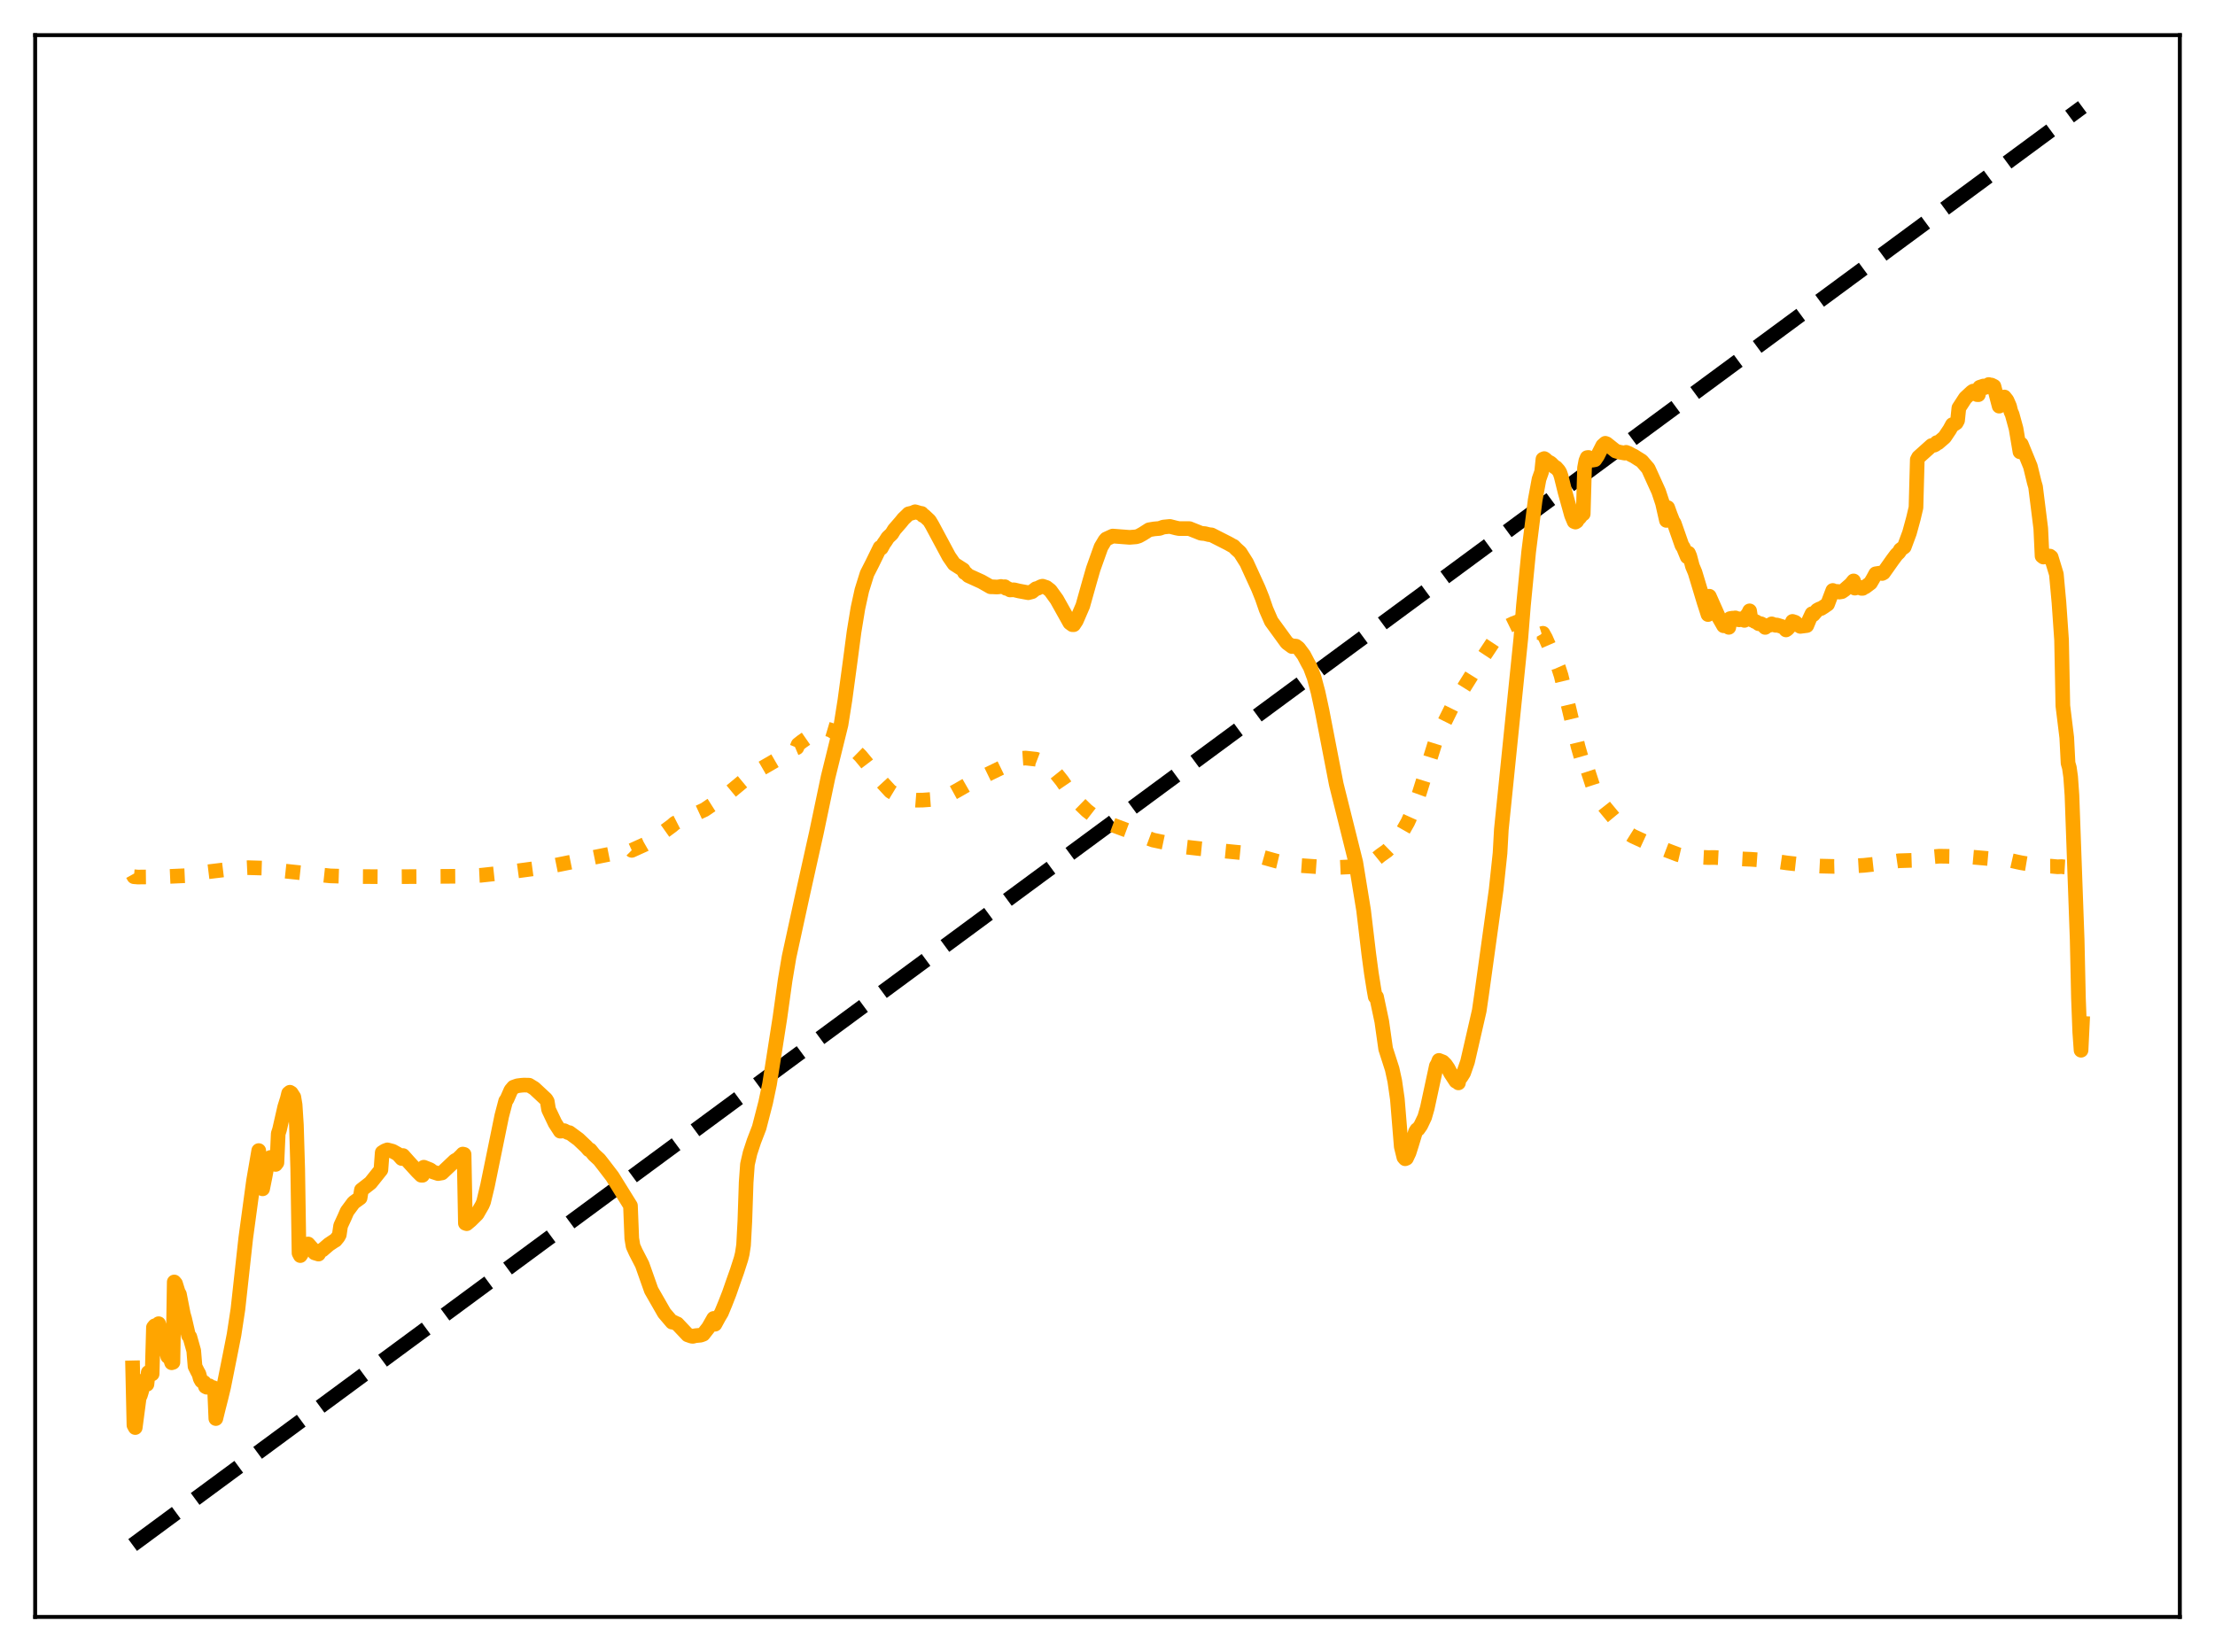 <?xml version="1.0" encoding="utf-8" standalone="no"?>
<!DOCTYPE svg PUBLIC "-//W3C//DTD SVG 1.1//EN"
  "http://www.w3.org/Graphics/SVG/1.1/DTD/svg11.dtd">
<svg xmlns:xlink="http://www.w3.org/1999/xlink" width="453.6pt" height="338.4pt" viewBox="0 0 453.6 338.4" xmlns="http://www.w3.org/2000/svg" version="1.1">
 <defs>
  <style type="text/css">*{stroke-linejoin: round; stroke-linecap: butt}</style>
 </defs>
 <g id="figure_1">
  <g id="patch_1">
   <path d="M 0 338.4 
L 453.6 338.4 
L 453.6 0 
L 0 0 
z
" style="fill: #ffffff"/>
  </g>
  <g id="axes_1">
   <g id="patch_2">
    <path d="M 7.2 331.2 
L 446.4 331.2 
L 446.4 7.2 
L 7.2 7.2 
z
" style="fill: #ffffff"/>
   </g>
   <g id="matplotlib.axis_1"/>
   <g id="matplotlib.axis_2"/>
   <g id="line2d_1">
    <path d="M 27.164 316.473 
L 426.436 21.927 
L 426.436 21.927 
" clip-path="url(#p1fbdaade97)" style="fill: none; stroke-dasharray: 11.1,4.8; stroke-dashoffset: 0; stroke: #000000; stroke-width: 3"/>
   </g>
   <g id="line2d_2">
    <path d="M 27.164 179.103 
L 27.43 179.581 
L 28.228 179.65 
L 33.02 179.594 
L 38.077 179.368 
L 40.473 179.084 
L 41.271 178.899 
L 42.07 178.635 
L 48.724 177.83 
L 50.854 177.728 
L 55.379 177.859 
L 56.177 178.081 
L 56.976 178.284 
L 67.623 179.411 
L 71.616 179.533 
L 80.134 179.585 
L 94.241 179.483 
L 98.5 179.286 
L 102.759 178.825 
L 109.414 177.927 
L 112.076 177.478 
L 113.407 177.304 
L 117.399 176.5 
L 119.529 176.035 
L 127.248 174.48 
L 129.111 173.914 
L 129.377 174.181 
L 132.039 172.975 
L 133.104 172.366 
L 136.298 170.105 
L 137.629 169.119 
L 138.161 168.647 
L 139.226 168.102 
L 141.089 167.324 
L 142.953 166.47 
L 144.284 165.856 
L 145.615 164.951 
L 146.945 164.109 
L 148.276 163.254 
L 153.866 158.617 
L 159.988 155.082 
L 161.585 153.828 
L 163.183 153.151 
L 163.449 152.499 
L 164.247 151.871 
L 165.312 151.134 
L 166.111 150.835 
L 166.909 150.575 
L 168.772 149.319 
L 169.305 149.295 
L 170.103 149.533 
L 172.499 151.069 
L 173.83 152.502 
L 175.427 154.043 
L 176.225 154.827 
L 177.556 156.437 
L 178.887 158.185 
L 180.484 160.066 
L 182.348 162.089 
L 183.412 162.731 
L 186.607 163.825 
L 187.671 163.908 
L 189.002 163.884 
L 191.132 163.728 
L 195.124 162.409 
L 195.923 161.971 
L 198.052 160.75 
L 199.649 159.998 
L 200.98 159.234 
L 208.966 155.349 
L 210.031 155.276 
L 212.16 155.509 
L 213.491 156.02 
L 214.822 156.998 
L 216.153 158.278 
L 217.484 159.936 
L 218.548 161.495 
L 219.879 163.422 
L 222.541 166.017 
L 223.606 166.843 
L 225.203 167.737 
L 227.599 168.888 
L 236.116 172.067 
L 243.037 173.528 
L 245.699 173.828 
L 255.814 174.813 
L 258.476 175.559 
L 261.404 176.379 
L 263.799 176.946 
L 266.461 177.3 
L 270.72 177.598 
L 274.18 177.669 
L 277.108 177.529 
L 279.77 177.11 
L 280.569 176.801 
L 281.9 175.859 
L 282.698 175.212 
L 284.029 174.267 
L 284.828 173.483 
L 287.223 170.295 
L 288.288 168.42 
L 289.353 166.063 
L 290.684 162.383 
L 294.144 151.311 
L 297.871 143.78 
L 299.734 140.927 
L 302.662 136.233 
L 302.928 135.915 
L 303.727 134.625 
L 305.856 131.411 
L 306.655 130.414 
L 307.985 128.645 
L 309.849 127.733 
L 311.446 127.119 
L 311.712 126.914 
L 312.244 127.017 
L 313.309 127.732 
L 315.172 129.267 
L 315.705 129.804 
L 315.971 129.718 
L 316.503 130.667 
L 319.165 136.754 
L 319.697 138.397 
L 321.561 146.178 
L 323.158 152.915 
L 324.223 156.625 
L 324.489 155.761 
L 326.618 162.315 
L 327.417 163.734 
L 328.748 165.432 
L 332.74 170.241 
L 333.273 170.593 
L 334.337 171.26 
L 337.265 172.611 
L 343.654 175.052 
L 345.251 175.426 
L 346.582 175.505 
L 349.776 175.657 
L 351.107 175.643 
L 357.229 175.959 
L 358.56 176.012 
L 363.085 176.342 
L 366.013 176.766 
L 371.071 177.322 
L 372.668 177.402 
L 375.596 177.473 
L 379.588 177.375 
L 381.718 177.25 
L 384.113 176.989 
L 388.905 176.312 
L 392.365 176.201 
L 392.631 175.817 
L 394.228 175.637 
L 397.156 175.376 
L 400.084 175.42 
L 400.883 175.504 
L 401.149 175.357 
L 403.811 175.56 
L 407.271 175.863 
L 408.868 175.993 
L 409.667 176.034 
L 411.796 176.259 
L 413.127 176.562 
L 413.926 176.729 
L 416.854 177.217 
L 418.185 177.445 
L 420.048 177.426 
L 421.379 177.547 
L 422.177 177.505 
L 422.71 177.576 
L 425.372 177.727 
L 425.904 177.717 
L 426.17 177.532 
L 426.436 176.248 
L 426.436 176.248 
" clip-path="url(#p1fbdaade97)" style="fill: none; stroke-dasharray: 3,4.95; stroke-dashoffset: 0; stroke: #ffa500; stroke-width: 3"/>
   </g>
   <g id="line2d_3">
    <path d="M 27.164 280.182 
L 27.43 291.925 
L 27.696 292.414 
L 28.495 286.363 
L 28.761 285.766 
L 29.027 284.891 
L 29.293 282.862 
L 29.559 282.933 
L 30.092 283.552 
L 30.358 281.125 
L 30.624 281.124 
L 30.89 281.492 
L 31.156 281.425 
L 31.423 271.894 
L 31.689 271.563 
L 31.955 271.705 
L 32.221 271.712 
L 32.487 271.135 
L 33.286 274.198 
L 33.552 274.452 
L 34.351 277.863 
L 34.617 277.559 
L 35.149 279.14 
L 35.415 279.06 
L 35.681 262.589 
L 35.948 262.914 
L 36.48 264.628 
L 36.746 265.107 
L 37.545 269.195 
L 37.811 270.099 
L 38.609 273.559 
L 38.876 273.832 
L 39.674 276.673 
L 39.94 279.884 
L 40.473 280.961 
L 40.739 281.423 
L 41.005 282.387 
L 41.271 282.866 
L 41.804 283.177 
L 42.07 284.016 
L 42.336 284.152 
L 42.868 283.856 
L 43.135 284.286 
L 43.401 284.334 
L 43.667 284.226 
L 43.933 284.379 
L 44.199 290.57 
L 44.732 288.404 
L 45.264 286.318 
L 45.796 284.119 
L 47.127 277.464 
L 47.926 273.401 
L 48.724 268.175 
L 50.321 253.64 
L 51.919 241.861 
L 52.983 235.674 
L 53.249 238.067 
L 53.516 242.688 
L 53.782 243.512 
L 54.314 240.865 
L 54.847 237.958 
L 55.113 237.347 
L 55.379 237.084 
L 55.645 237.176 
L 56.444 238.514 
L 56.71 238.162 
L 56.976 232.216 
L 57.242 231.397 
L 58.307 226.74 
L 58.839 225.036 
L 59.105 223.941 
L 59.372 223.727 
L 59.638 223.893 
L 60.17 224.715 
L 60.436 226.299 
L 60.703 230.451 
L 60.969 239.45 
L 61.235 256.678 
L 61.501 257.187 
L 61.767 256.774 
L 62.033 256.078 
L 62.3 256.015 
L 62.832 255.11 
L 63.098 254.808 
L 64.163 256.029 
L 64.429 256.635 
L 65.228 256.879 
L 65.494 256.239 
L 66.026 256.047 
L 67.357 254.902 
L 68.422 254.195 
L 68.688 254.046 
L 69.22 253.398 
L 69.487 252.91 
L 69.753 251.079 
L 70.551 249.349 
L 71.084 248.127 
L 72.415 246.33 
L 73.745 245.366 
L 74.012 243.744 
L 75.875 242.292 
L 78.004 239.624 
L 78.271 236.077 
L 78.803 235.737 
L 79.335 235.533 
L 80.4 235.809 
L 81.465 236.403 
L 82.263 237.298 
L 82.529 236.694 
L 83.594 237.894 
L 85.457 239.938 
L 86.256 240.73 
L 86.522 240.739 
L 86.788 239.083 
L 88.119 239.617 
L 88.652 240.039 
L 89.716 240.388 
L 90.515 240.251 
L 93.177 237.728 
L 93.709 237.456 
L 94.508 236.692 
L 94.774 236.391 
L 95.04 236.454 
L 95.306 250.562 
L 95.572 250.654 
L 96.371 249.985 
L 97.702 248.671 
L 98.767 246.819 
L 99.033 246.187 
L 99.831 242.868 
L 102.759 228.551 
L 103.558 225.515 
L 103.824 225.149 
L 104.623 223.322 
L 105.155 222.689 
L 105.953 222.404 
L 106.752 222.302 
L 107.284 222.262 
L 108.349 222.284 
L 109.414 222.937 
L 111.809 225.166 
L 112.076 225.622 
L 112.342 227.272 
L 113.673 230.066 
L 114.737 231.706 
L 115.27 231.654 
L 115.536 231.594 
L 116.335 231.998 
L 116.601 232 
L 118.464 233.371 
L 120.061 234.888 
L 120.593 235.509 
L 120.86 235.542 
L 121.658 236.54 
L 122.723 237.521 
L 123.521 238.538 
L 125.385 240.971 
L 129.111 246.969 
L 129.377 253.666 
L 129.644 255.262 
L 130.176 256.445 
L 131.507 259.025 
L 133.37 264.294 
L 136.032 268.941 
L 137.629 270.82 
L 137.895 270.8 
L 138.428 271.065 
L 138.694 271.167 
L 140.823 273.421 
L 141.622 273.7 
L 141.888 273.726 
L 142.42 273.591 
L 143.485 273.49 
L 144.017 273.292 
L 145.082 271.929 
L 146.147 270.053 
L 146.413 271.251 
L 147.212 269.778 
L 147.744 268.889 
L 148.543 266.957 
L 149.341 264.91 
L 150.14 262.608 
L 150.938 260.359 
L 151.737 257.877 
L 152.003 256.809 
L 152.269 255.052 
L 152.535 250.124 
L 152.801 242.2 
L 153.068 238.491 
L 153.6 236.178 
L 154.399 233.749 
L 155.463 230.993 
L 156.794 225.842 
L 157.593 222.053 
L 159.722 208.421 
L 160.787 200.763 
L 161.585 196.011 
L 164.247 183.784 
L 166.643 173.007 
L 167.175 170.634 
L 169.571 159.207 
L 172.233 148.411 
L 173.031 143.382 
L 174.096 135.506 
L 174.895 129.43 
L 175.693 124.567 
L 176.492 120.917 
L 177.556 117.506 
L 178.621 115.42 
L 180.218 112.149 
L 180.484 112.257 
L 181.017 111.284 
L 181.283 110.935 
L 181.815 110.1 
L 182.614 109.348 
L 183.146 108.483 
L 184.477 106.95 
L 185.009 106.286 
L 185.808 105.523 
L 186.074 105.248 
L 186.873 105.059 
L 187.405 104.824 
L 188.47 105.142 
L 188.736 105.169 
L 189.002 105.589 
L 189.268 105.646 
L 190.333 106.645 
L 190.865 107.533 
L 194.326 113.986 
L 195.124 115.14 
L 195.391 115.524 
L 197.254 116.717 
L 197.52 117.294 
L 197.786 117.408 
L 198.319 117.921 
L 200.98 119.131 
L 202.844 120.192 
L 203.376 120.202 
L 204.175 120.242 
L 204.707 120.186 
L 204.973 120.124 
L 205.505 120.231 
L 205.772 120.177 
L 206.038 120.511 
L 206.304 120.507 
L 206.836 120.839 
L 207.635 120.808 
L 208.7 121.06 
L 210.563 121.407 
L 211.361 121.201 
L 211.894 120.775 
L 212.16 120.577 
L 212.426 120.533 
L 213.225 120.144 
L 213.491 120.071 
L 214.289 120.331 
L 215.088 120.952 
L 216.419 122.795 
L 219.081 127.561 
L 219.613 127.955 
L 219.879 127.959 
L 220.412 127.15 
L 221.743 124.068 
L 223.073 119.332 
L 223.872 116.55 
L 225.469 112.066 
L 226.268 110.726 
L 226.534 110.41 
L 227.865 109.802 
L 231.325 110.068 
L 232.656 109.96 
L 233.188 109.803 
L 233.987 109.364 
L 235.318 108.514 
L 236.383 108.337 
L 237.447 108.244 
L 238.246 107.959 
L 239.577 107.828 
L 240.908 108.166 
L 241.44 108.269 
L 243.569 108.274 
L 245.965 109.234 
L 246.764 109.306 
L 247.562 109.51 
L 248.095 109.563 
L 251.555 111.32 
L 252.353 111.771 
L 252.62 111.894 
L 253.152 112.442 
L 253.951 113.162 
L 255.281 115.269 
L 257.677 120.5 
L 258.476 122.488 
L 259.274 124.806 
L 260.339 127.258 
L 263.533 131.65 
L 264.598 132.436 
L 264.864 132.304 
L 265.396 132.356 
L 265.929 132.758 
L 266.993 134.186 
L 267.792 135.714 
L 268.324 136.674 
L 269.123 138.813 
L 269.921 141.791 
L 270.72 145.495 
L 273.648 160.628 
L 277.641 176.627 
L 279.238 186.412 
L 280.303 195.377 
L 280.835 199.354 
L 281.367 202.683 
L 281.633 204.185 
L 281.9 204.195 
L 282.964 209.208 
L 283.763 214.846 
L 285.094 218.985 
L 285.626 221.43 
L 286.159 225.133 
L 286.957 234.878 
L 287.489 237.046 
L 287.756 237.353 
L 288.022 237.247 
L 288.554 236.116 
L 289.087 234.434 
L 289.885 231.808 
L 290.151 231.4 
L 290.417 231.285 
L 290.95 230.518 
L 291.748 228.847 
L 292.281 226.995 
L 294.144 218.348 
L 294.41 217.901 
L 294.676 217.206 
L 295.475 217.52 
L 296.007 218.047 
L 296.54 218.826 
L 297.072 219.837 
L 298.137 221.465 
L 298.403 221.551 
L 298.669 221.815 
L 298.935 220.422 
L 299.201 220.618 
L 299.734 219.766 
L 300.532 217.469 
L 302.928 207.025 
L 303.46 203.349 
L 306.388 182.244 
L 307.187 174.744 
L 307.453 169.917 
L 311.446 130.744 
L 311.978 124.046 
L 313.043 113.077 
L 314.374 102.469 
L 315.172 98.153 
L 315.705 96.638 
L 315.971 94.055 
L 316.237 93.935 
L 316.503 94.109 
L 316.769 94.424 
L 317.568 94.859 
L 318.367 95.66 
L 318.633 95.762 
L 319.165 96.353 
L 319.431 96.78 
L 319.697 97.559 
L 320.496 100.787 
L 321.827 105.562 
L 322.359 106.835 
L 322.625 106.94 
L 322.892 106.777 
L 323.158 106.298 
L 323.424 106.101 
L 323.956 105.393 
L 324.223 105.262 
L 324.489 95.822 
L 324.755 94.391 
L 325.021 93.735 
L 325.287 93.7 
L 325.82 94.042 
L 326.086 94.26 
L 326.618 94.167 
L 327.151 93.371 
L 328.215 91.278 
L 328.748 90.803 
L 329.014 90.9 
L 330.877 92.387 
L 331.676 92.621 
L 332.74 92.813 
L 333.007 92.652 
L 333.539 92.863 
L 334.071 93.168 
L 334.604 93.424 
L 335.402 93.935 
L 335.935 94.263 
L 336.201 94.429 
L 337.532 95.975 
L 339.661 100.667 
L 340.46 103.074 
L 341.258 106.6 
L 341.524 103.978 
L 342.057 105.461 
L 342.589 106.794 
L 342.855 107.192 
L 344.452 111.753 
L 344.719 112.11 
L 345.517 114.055 
L 345.783 113.309 
L 346.049 113.945 
L 346.582 115.969 
L 347.114 117.232 
L 348.977 123.398 
L 349.51 125.04 
L 349.776 125.88 
L 350.042 122.127 
L 351.905 126.321 
L 352.438 127.244 
L 352.97 128.182 
L 353.236 128.003 
L 353.503 128.078 
L 354.035 128.501 
L 354.301 126.698 
L 354.833 126.615 
L 355.1 126.753 
L 355.366 126.564 
L 355.632 126.666 
L 355.898 126.92 
L 356.164 126.962 
L 356.431 126.752 
L 357.229 127.077 
L 357.761 126.011 
L 358.028 125.7 
L 358.294 125.121 
L 358.56 126.833 
L 358.826 127.027 
L 359.092 127.079 
L 359.359 127.299 
L 359.625 127.36 
L 360.157 127.763 
L 360.423 127.718 
L 360.689 127.786 
L 360.956 127.98 
L 361.488 128.518 
L 362.02 128.12 
L 362.553 128.022 
L 362.819 127.79 
L 363.351 127.984 
L 363.617 128.085 
L 363.884 128.024 
L 365.215 128.433 
L 365.747 129.029 
L 366.013 128.855 
L 366.545 128.258 
L 366.812 127.98 
L 367.078 127.285 
L 367.61 127.455 
L 368.409 128.136 
L 368.675 128.304 
L 370.006 128.134 
L 370.538 126.848 
L 371.071 125.713 
L 371.337 125.901 
L 372.135 124.982 
L 372.668 124.699 
L 372.934 124.641 
L 373.466 124.306 
L 373.999 123.933 
L 374.265 123.754 
L 375.329 120.946 
L 375.596 121.406 
L 376.128 121.144 
L 376.394 121.154 
L 376.66 121.277 
L 377.193 121.191 
L 377.725 120.826 
L 379.056 119.66 
L 379.588 118.991 
L 379.855 120.472 
L 380.653 120.229 
L 381.185 120.516 
L 381.452 120.513 
L 381.718 120.286 
L 381.984 120.214 
L 383.049 119.418 
L 383.581 118.515 
L 384.113 117.527 
L 384.912 117.404 
L 385.444 117.467 
L 385.711 117.325 
L 387.574 114.688 
L 388.372 113.62 
L 388.905 113.102 
L 389.171 112.607 
L 389.969 112.019 
L 391.034 109.144 
L 391.833 106.216 
L 392.365 103.969 
L 392.631 94.149 
L 392.897 93.647 
L 395.559 91.259 
L 396.092 91.185 
L 396.358 91.046 
L 396.624 90.655 
L 396.89 90.706 
L 398.221 89.558 
L 399.286 87.966 
L 399.818 86.982 
L 400.084 86.966 
L 400.617 86.614 
L 400.883 86.119 
L 401.149 83.563 
L 402.48 81.514 
L 403.811 80.282 
L 404.077 80.109 
L 404.343 80.166 
L 404.876 80.831 
L 405.142 80.845 
L 405.408 79.325 
L 406.207 79.065 
L 406.473 79.384 
L 407.271 78.762 
L 407.537 78.922 
L 407.804 78.867 
L 408.336 79.127 
L 409.401 83.194 
L 409.667 81.69 
L 410.199 81.558 
L 410.465 81.318 
L 410.998 81.994 
L 411.53 83.218 
L 411.796 84.298 
L 412.063 84.885 
L 412.861 87.802 
L 413.66 92.55 
L 413.926 90.974 
L 415.789 95.527 
L 416.588 98.814 
L 416.854 99.72 
L 417.919 108.238 
L 418.185 113.896 
L 418.451 114.1 
L 418.717 114.021 
L 418.983 113.712 
L 419.249 114.133 
L 419.516 113.908 
L 419.782 113.905 
L 420.048 114.108 
L 421.113 117.609 
L 421.645 123.421 
L 422.177 131.07 
L 422.444 144.577 
L 423.242 151.082 
L 423.508 156.319 
L 423.775 157.24 
L 424.041 159.134 
L 424.307 162.897 
L 425.372 192.45 
L 425.638 204.497 
L 425.904 211.431 
L 426.17 215.127 
L 426.436 209.634 
L 426.436 209.634 
" clip-path="url(#p1fbdaade97)" style="fill: none; stroke: #ffa500; stroke-width: 3; stroke-linecap: square"/>
   </g>
   <g id="patch_3">
    <path d="M 7.2 331.2 
L 7.2 7.2 
" style="fill: none; stroke: #000000; stroke-width: 0.8; stroke-linejoin: miter; stroke-linecap: square"/>
   </g>
   <g id="patch_4">
    <path d="M 446.4 331.2 
L 446.4 7.2 
" style="fill: none; stroke: #000000; stroke-width: 0.8; stroke-linejoin: miter; stroke-linecap: square"/>
   </g>
   <g id="patch_5">
    <path d="M 7.2 331.2 
L 446.4 331.2 
" style="fill: none; stroke: #000000; stroke-width: 0.8; stroke-linejoin: miter; stroke-linecap: square"/>
   </g>
   <g id="patch_6">
    <path d="M 7.2 7.2 
L 446.4 7.2 
" style="fill: none; stroke: #000000; stroke-width: 0.8; stroke-linejoin: miter; stroke-linecap: square"/>
   </g>
  </g>
 </g>
 <defs>
  <clipPath id="p1fbdaade97">
   <rect x="7.2" y="7.2" width="439.2" height="324"/>
  </clipPath>
 </defs>
</svg>

